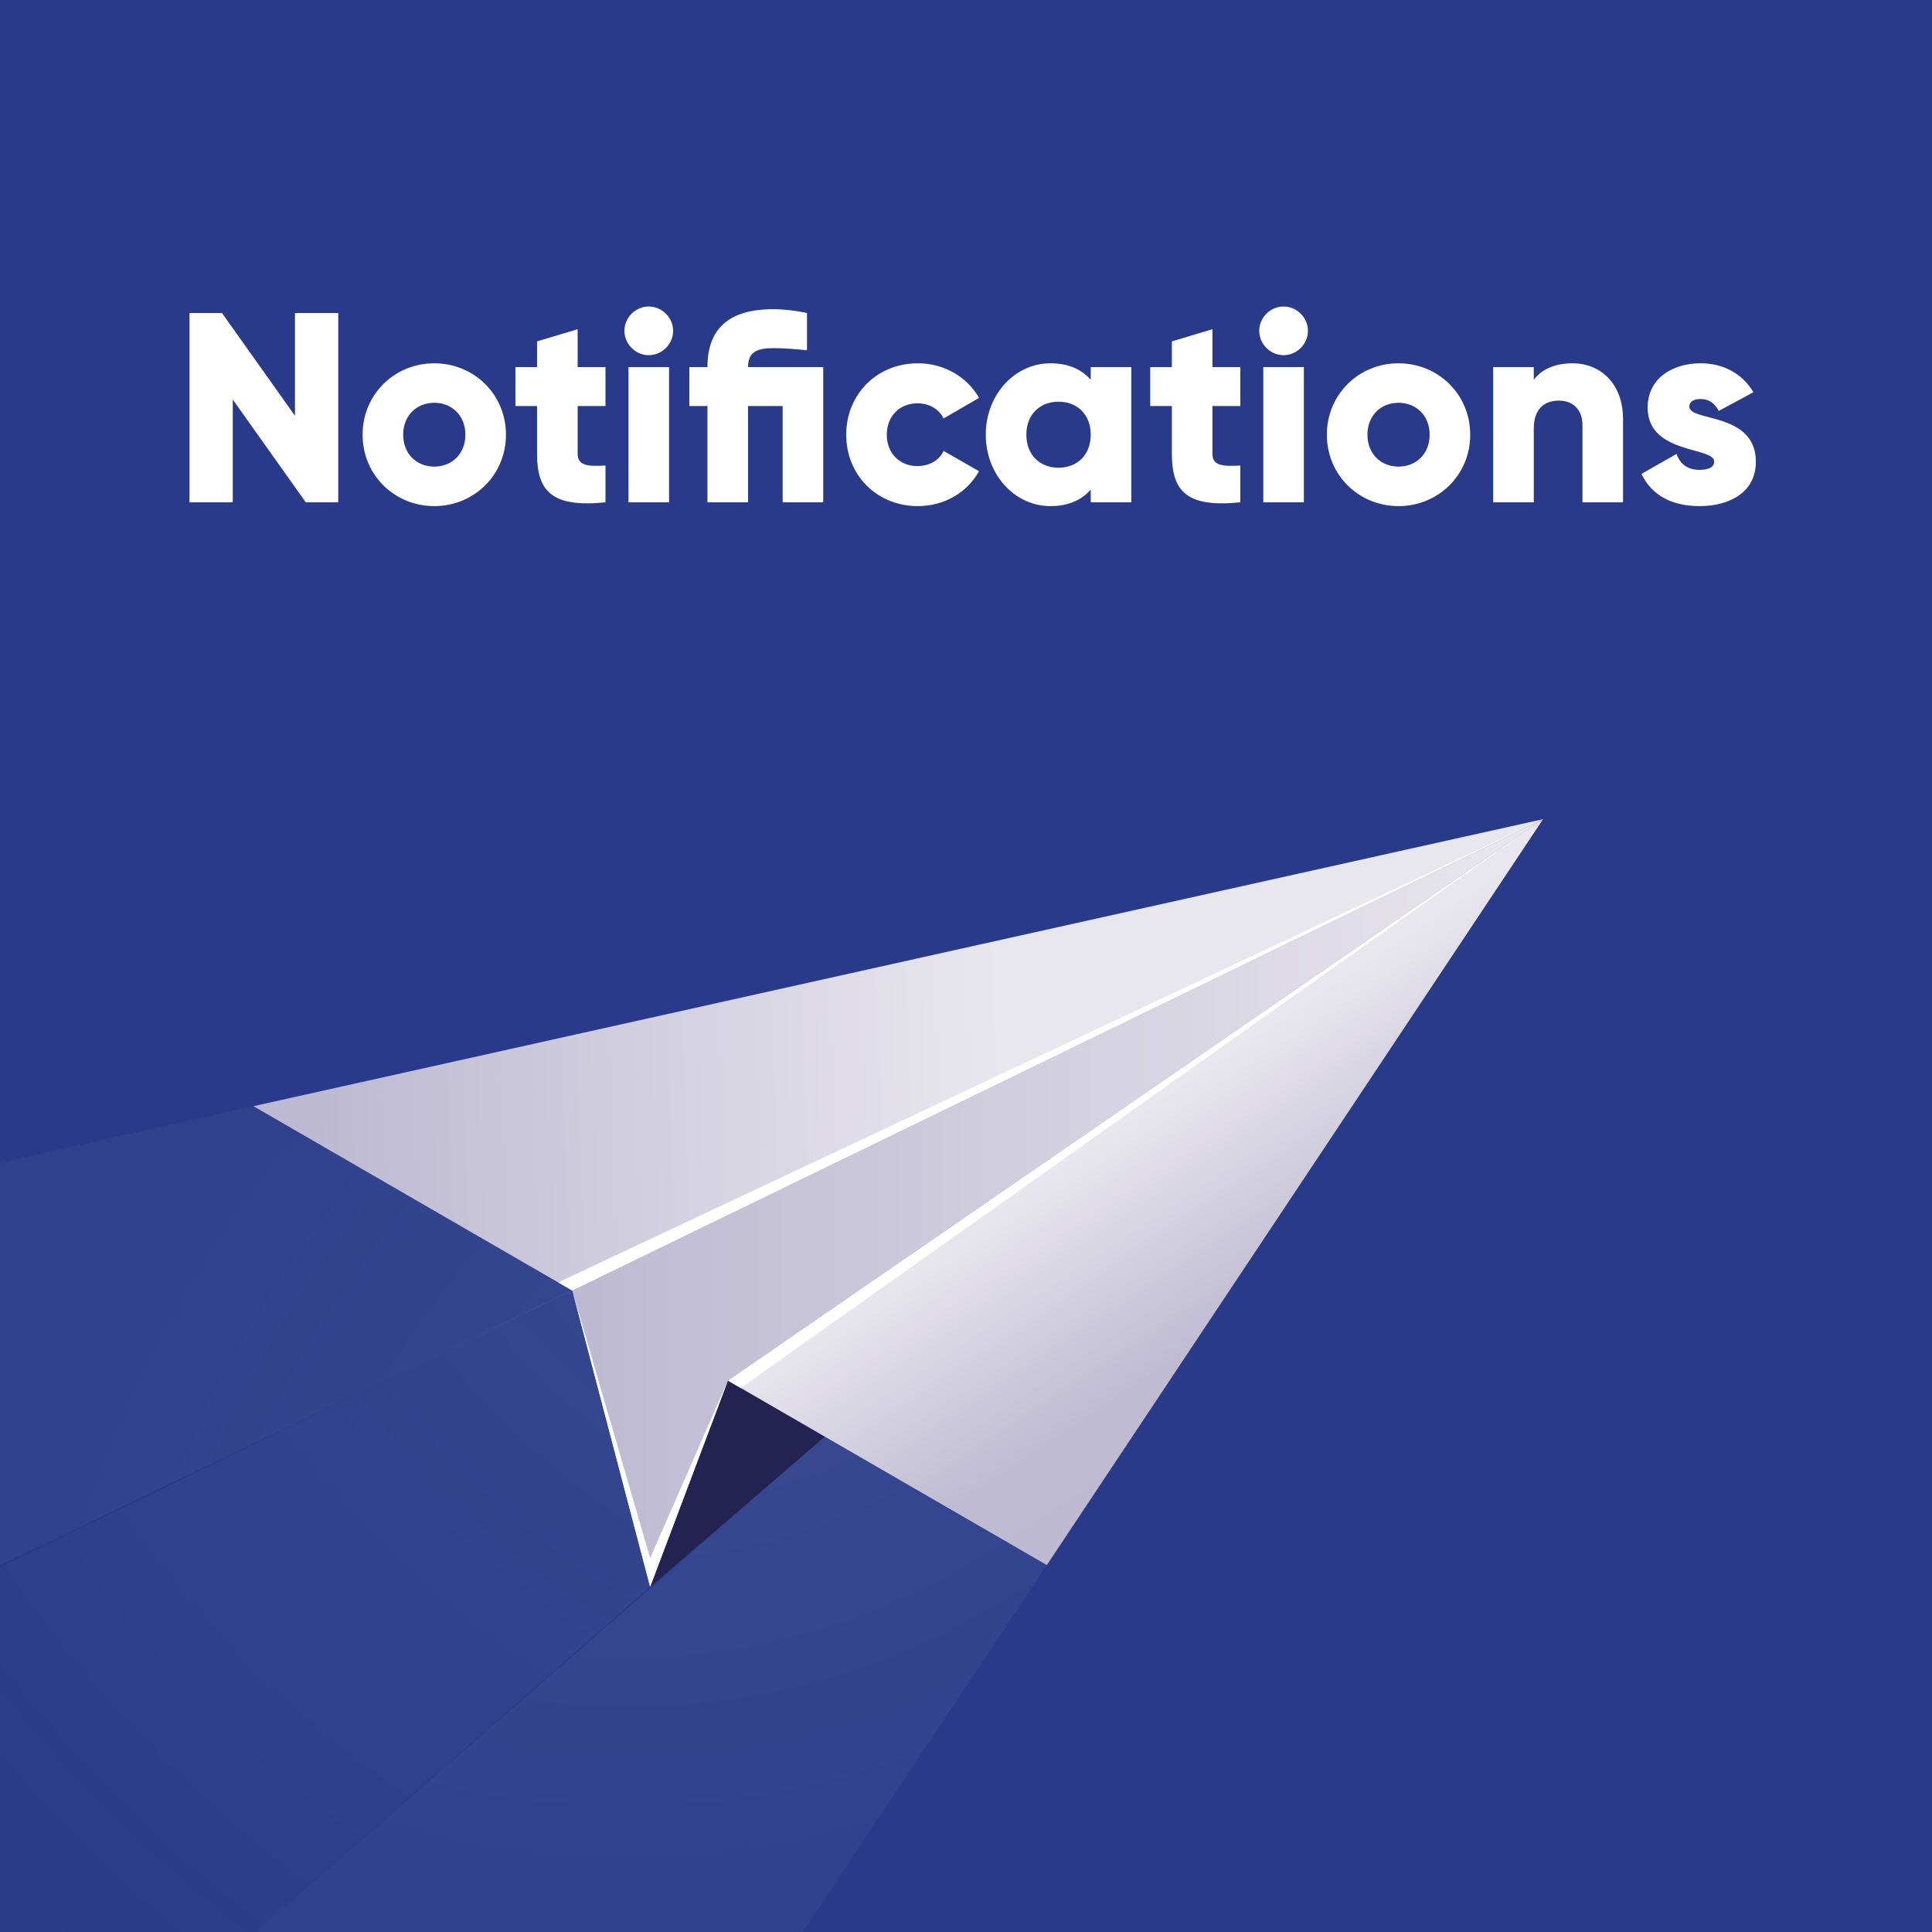 <svg xmlns="http://www.w3.org/2000/svg" width="500" height="500" xmlns:v="https://vecta.io/nano"><defs><radialGradient cx="50%" cy="-83.168%" fx="50%" fy="-83.168%" r="258.049%" gradientTransform="matrix(.293 -.889 .568 .459 .825 -.006)" id="A"><stop stop-color="#fff" stop-opacity=".22" offset="0%"/><stop stop-color="#fff" stop-opacity="0" offset="100%"/></radialGradient><radialGradient cx="123.76%" cy="91.568%" fx="123.76%" fy="91.568%" r="257.826%" gradientTransform="matrix(-.309 -.085 .026 -.996 1.595 1.933)" id="B"><stop stop-color="#fff" stop-opacity=".22" offset="0%"/><stop stop-color="#e9e7ee" stop-opacity="0" offset="89.676%"/><stop stop-color="#fff" stop-opacity="0" offset="100%"/></radialGradient><radialGradient cx="128.704%" cy="-64.022%" fx="128.704%" fy="-64.022%" r="296.805%" gradientTransform="scale(-.46 -1) rotate(-28.599 1.755 8.018)" id="C"><stop stop-color="#fff" stop-opacity=".22" offset="0%"/><stop stop-color="#eae8ee" stop-opacity=".005" offset="78.384%"/><stop stop-color="#e9e7ee" stop-opacity="0" offset="100%"/><stop stop-color="#fff" stop-opacity="0" offset="100%"/></radialGradient><linearGradient x1="4.911%" y1="51.06%" x2="58.415%" y2="50.331%" id="D"><stop stop-color="#bdb9d2" offset="0%"/><stop stop-color="#e9e7ee" offset="100%"/></linearGradient><linearGradient x1="67.634%" y1="100.261%" x2="32.448%" y2="51.998%" id="E"><stop stop-color="#bdb9d2" offset="0%"/><stop stop-color="#bfbbd3" offset="49.992%"/><stop stop-color="#e9e7ee" offset="100%"/></linearGradient><linearGradient x1="0%" y1="50%" x2="100%" y2="50%" id="F"><stop stop-color="#bdb9d2" offset="0%"/><stop stop-color="#e9e7ee" offset="100%"/></linearGradient></defs><g fill="none" fill-rule="evenodd"><path fill="#283a89" d="M0 0h500v500H0z"/><path d="M60.24 130v-26.6l18.9 26.6h8.4V81h-11.2v26.6L57.44 81h-8.4v49h11.2zm52.15.98c10.29 0 18.55-8.05 18.55-18.48s-8.26-18.48-18.55-18.48-18.55 8.05-18.55 18.48 8.26 18.48 18.55 18.48zm0-10.22c-4.55 0-8.05-3.29-8.05-8.26s3.5-8.26 8.05-8.26 8.05 3.29 8.05 8.26-3.5 8.26-8.05 8.26zM156.7 130v-9.52c-4.62.28-7.21 0-7.21-3.01v-12.39h7.21V95h-7.21v-9.8l-10.5 3.15V95h-5.6v10.08h5.6v12.39c0 9.8 3.99 13.93 17.71 12.53zm11.2-38.08c3.43 0 6.3-2.87 6.3-6.3s-2.87-6.3-6.3-6.3-6.3 2.87-6.3 6.3 2.87 6.3 6.3 6.3zm5.25 38.08V95h-10.5v35h10.5zm20.44 0v-24.92h8.96V130h10.5V95h-19.46c0-4.06 2.59-4.9 6.51-4.9 2.66 0 5.6.21 8.75.56V81c-3.01-.63-5.88-.98-8.75-.98-11.62 0-17.01 5.18-17.01 14.98h-4.69v10.08h4.69V130h10.5zm43.96.98c6.86 0 12.81-3.57 15.82-9.03l-9.17-5.25c-1.12 2.45-3.71 3.92-6.79 3.92-4.55 0-7.91-3.29-7.91-8.12s3.36-8.12 7.91-8.12c3.08 0 5.6 1.47 6.79 3.92l9.17-5.32c-3.01-5.39-9.03-8.96-15.82-8.96-10.64 0-18.55 8.05-18.55 18.48s7.91 18.48 18.55 18.48zm34.3 0c4.69 0 8.12-1.61 10.43-4.27V130h10.5V95h-10.5v3.29c-2.31-2.66-5.74-4.27-10.43-4.27-9.17 0-16.73 8.05-16.73 18.48s7.56 18.48 16.73 18.48zm2.1-9.94c-4.83 0-8.33-3.29-8.33-8.54s3.5-8.54 8.33-8.54 8.33 3.29 8.33 8.54-3.5 8.54-8.33 8.54zm47.04 8.96v-9.52c-4.62.28-7.21 0-7.21-3.01v-12.39h7.21V95h-7.21v-9.8l-10.5 3.15V95h-5.6v10.08h5.6v12.39c0 9.8 3.99 13.93 17.71 12.53zm11.2-38.08c3.43 0 6.3-2.87 6.3-6.3s-2.87-6.3-6.3-6.3-6.3 2.87-6.3 6.3 2.87 6.3 6.3 6.3zm5.25 38.08V95h-10.5v35h10.5zm24.5.98c10.29 0 18.55-8.05 18.55-18.48s-8.26-18.48-18.55-18.48-18.55 8.05-18.55 18.48 8.26 18.48 18.55 18.48zm0-10.22c-4.55 0-8.05-3.29-8.05-8.26s3.5-8.26 8.05-8.26 8.05 3.29 8.05 8.26-3.5 8.26-8.05 8.26zm35 9.24v-19.11c0-4.97 2.66-7.21 6.51-7.21 3.36 0 6.09 2.03 6.09 6.37V130h10.5v-21.49c0-9.45-6.02-14.49-13.09-14.49-4.62 0-8.12 1.68-10.01 4.27V95h-10.5v35h10.5zm42.91.98c7.56 0 14.56-3.43 14.56-11.48 0-12.95-17.22-10.29-17.22-14.28 0-1.26 1.12-1.96 2.94-1.96 2.31 0 3.71 1.26 4.69 3.08l8.96-4.83c-2.94-4.97-7.98-7.49-13.65-7.49-7.28 0-13.72 3.85-13.72 11.48 0 12.11 17.22 10.08 17.22 13.93 0 1.4-1.26 2.17-3.78 2.17-3.08 0-5.04-1.47-5.95-4.13l-9.1 5.18c2.73 5.67 8.05 8.33 15.05 8.33z" fill="#fff" fill-rule="nonzero"/><g transform="translate(-574.915 212)"><g transform="translate(0 74.074)" fill-opacity=".5"><path fill="url(#A)" d="M788.498 85.615L629.51 223.926h146.497l70.064-105.34z"/><path fill="url(#B)" d="M723.035 47.934L641.314 0 0 143.225v80.701h356.197z"/><path fill="url(#C)" d="M723.009 47.722L359.776 223.926H629.51l113.659-99.333z"/></g><g transform="translate(640.501)"><path fill="#242250" d="M102.668 198.667L333.76 0 122.8 145.296z"/><path fill="url(#D)" d="M333.76 0L82.534 122.008 0 74.276z"/><path fill="url(#E)" d="M333.76 0L122.8 145.296l82.534 47.733z"/><path fill="url(#F)" d="M122.8 145.296L333.76 0 82.534 122.008l20.134 76.659z"/><g fill="#fffffe"><path d="M78.861 119.884L333.76 0 82.534 122.008z"/><path d="M122.8 145.296L333.76 0 126.1 147.206z"/></g><path fill="#fff" d="M82.534 122.008l20.134 69.23 20.133-45.941-20.133 53.37z"/></g></g></g></svg>